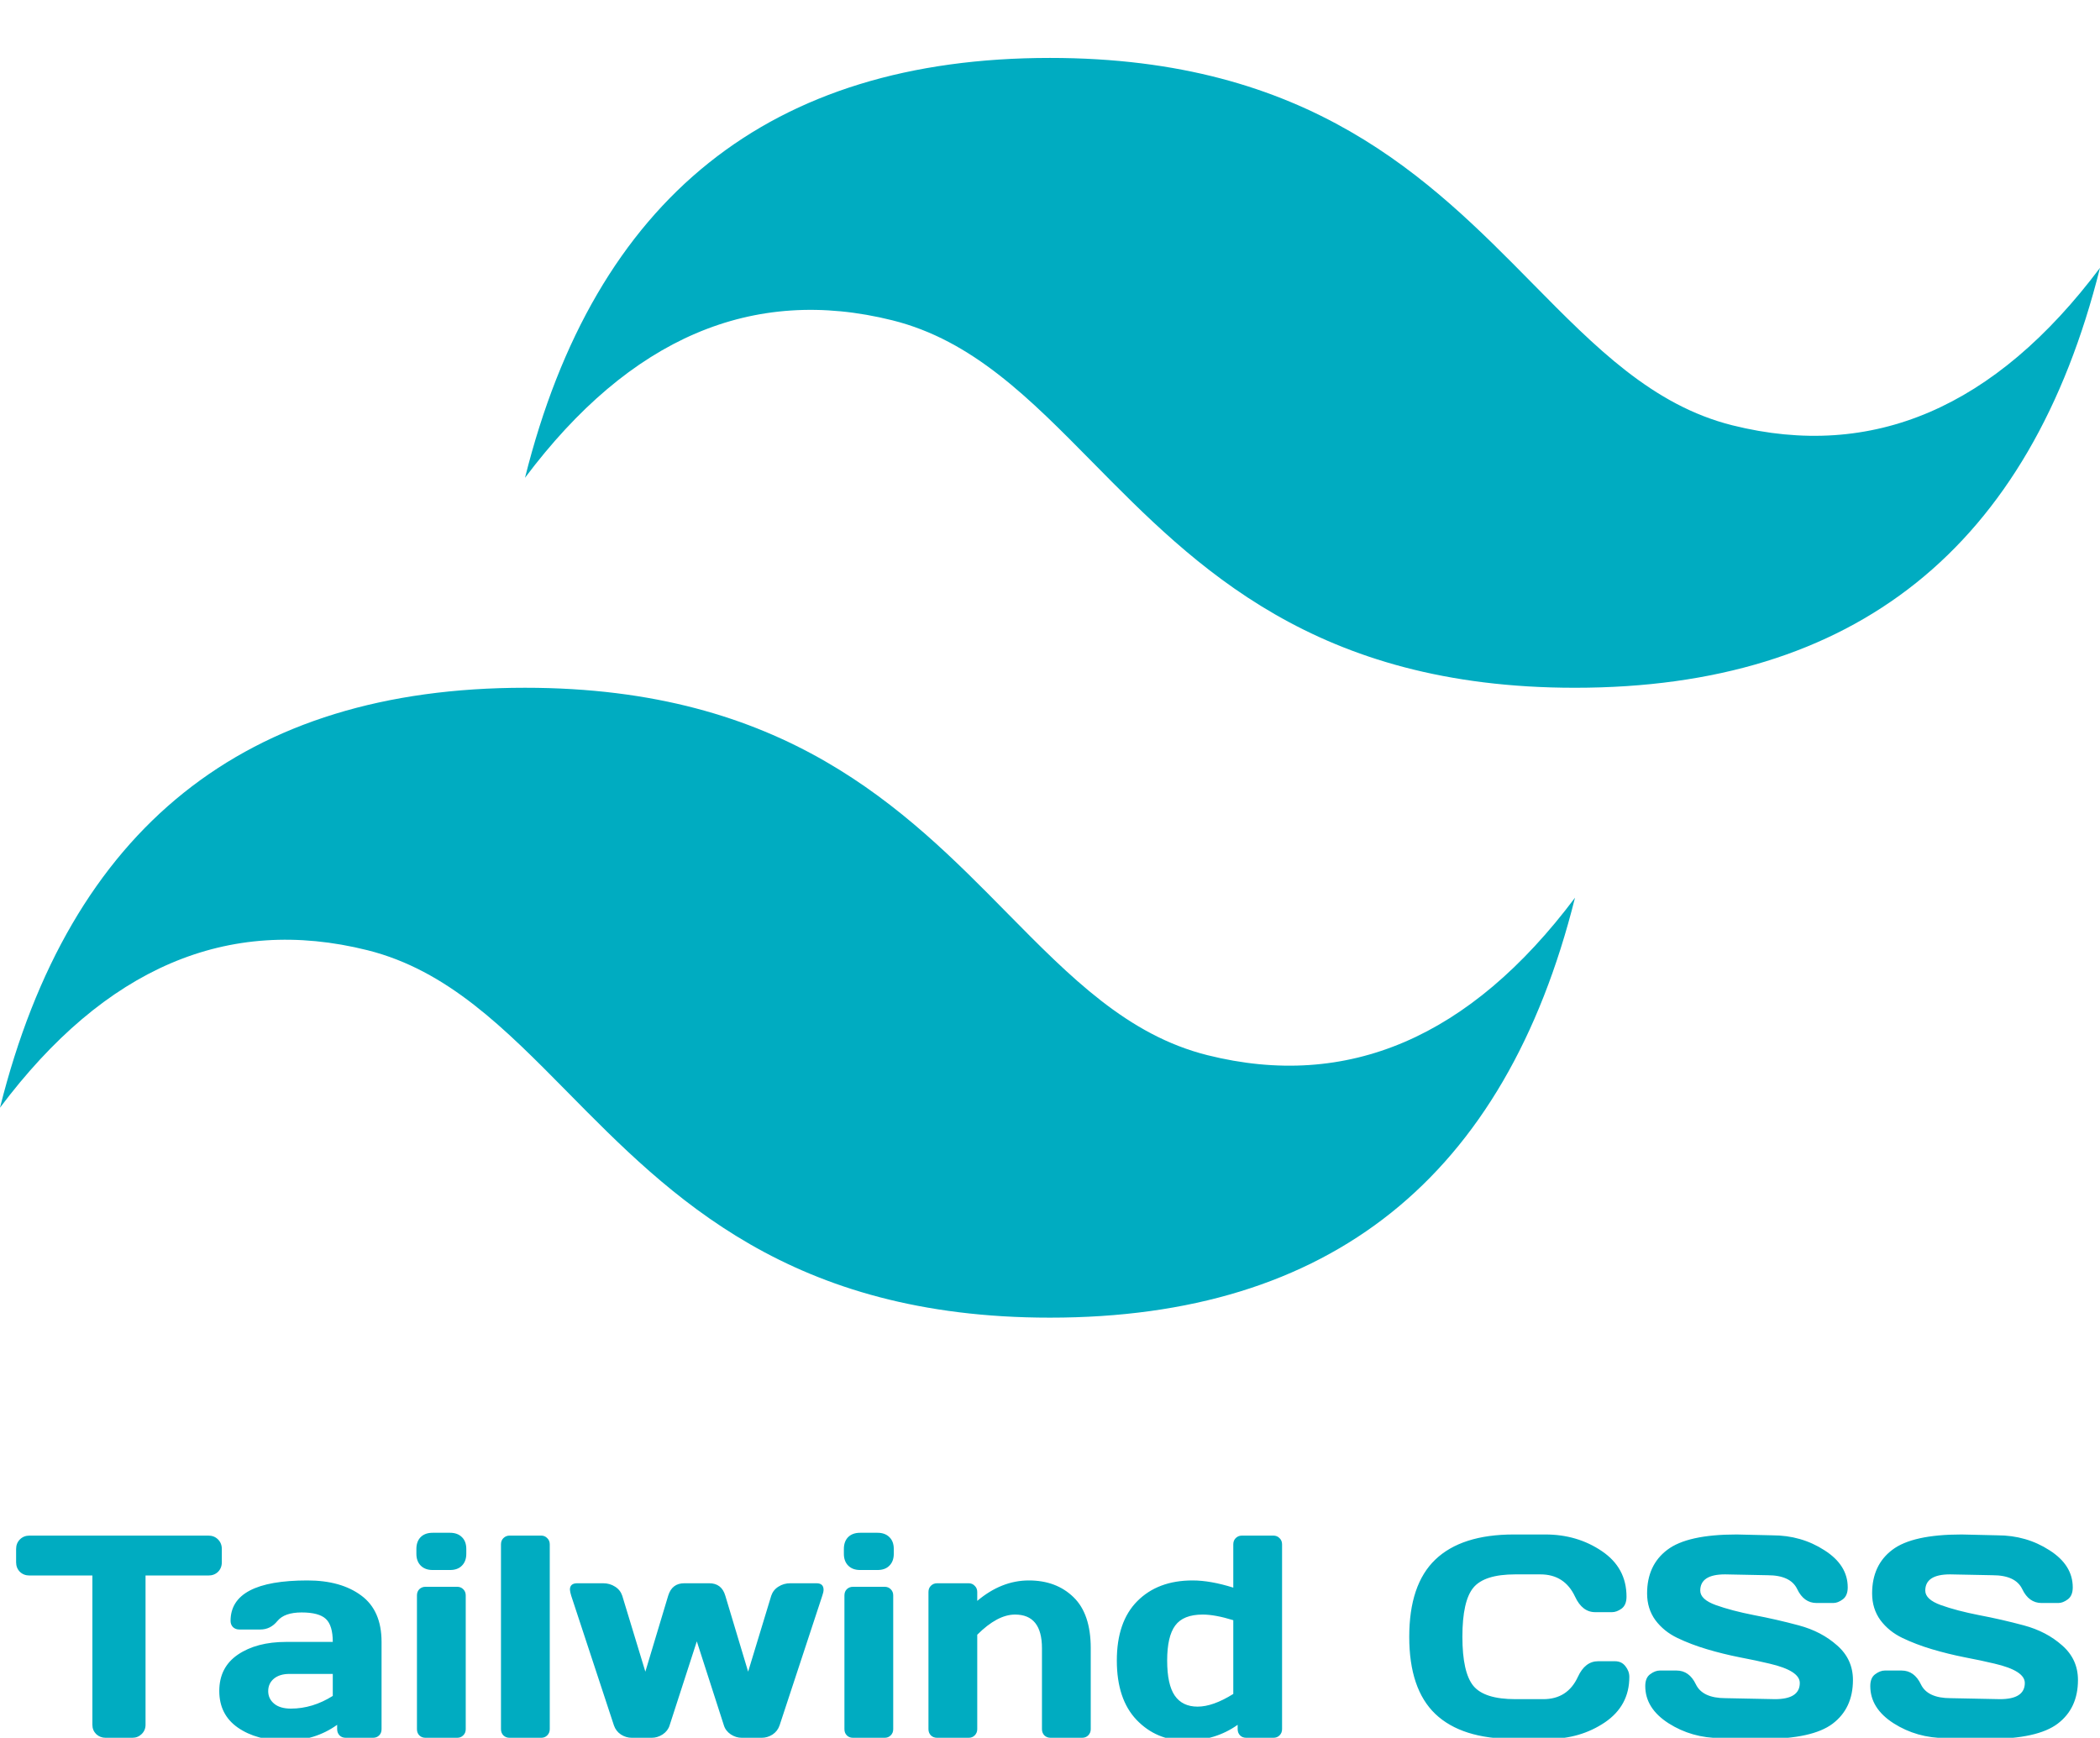 <svg width="800" height="662" viewBox="0 0 800 662" fill="none" xmlns="http://www.w3.org/2000/svg">
<path d="M400 22.067C293.333 22.067 226.667 75.383 200 182.016C240 128.7 286.666 108.717 340 122.033C370.433 129.633 392.183 151.716 416.266 176.15C455.466 215.933 500.85 262 600 262C706.666 262 773.333 208.683 800 102.033C760 155.35 713.333 175.35 660 162.033C629.583 154.433 607.833 132.35 583.75 107.917C544.533 68.117 499.133 22.067 400 22.067ZM200 262C93.333 262 26.667 315.316 0 421.966C40 368.65 86.667 348.65 140 361.983C170.417 369.6 192.167 391.666 216.25 416.083C255.467 455.883 300.866 501.95 400 501.95C506.666 501.95 573.333 448.633 600 341.983C560 395.3 513.333 415.3 460 401.966C429.566 394.366 407.816 372.283 383.733 347.866C344.533 308.066 299.15 262 200 262Z" fill="#00ACC1"/>
<path d="M6.138 595.13V590.081C6.138 588.613 6.621 587.396 7.588 586.429C8.555 585.462 9.772 584.979 11.24 584.979H79.399C80.868 584.979 82.085 585.462 83.052 586.429C84.019 587.396 84.502 588.613 84.502 590.081V595.13C84.502 596.598 84.019 597.815 83.052 598.782C82.085 599.713 80.868 600.179 79.399 600.179H55.444V657.059C55.444 658.455 54.943 659.637 53.94 660.604C52.974 661.535 51.792 662 50.395 662H40.244C38.848 662 37.648 661.535 36.645 660.604C35.679 659.637 35.195 658.455 35.195 657.059V600.179H11.24C9.772 600.179 8.555 599.713 7.588 598.782C6.621 597.815 6.138 596.598 6.138 595.13ZM90.625 658.133C85.898 654.839 83.535 650.184 83.535 644.168C83.535 638.152 85.898 633.533 90.625 630.311C95.387 627.088 101.51 625.477 108.994 625.477H126.772C126.772 621.287 125.895 618.369 124.141 616.722C122.386 615.075 119.307 614.251 114.902 614.251C110.534 614.251 107.454 615.343 105.664 617.527C103.91 619.676 101.743 620.75 99.165 620.75H91.162C90.195 620.75 89.39 620.446 88.745 619.837C88.136 619.192 87.832 618.405 87.832 617.474C87.832 607.197 97.59 602.059 117.104 602.059C125.627 602.059 132.466 603.974 137.622 607.806C142.778 611.601 145.356 617.492 145.356 625.477V658.724C145.356 659.69 145.052 660.478 144.443 661.087C143.835 661.696 143.047 662 142.08 662H131.714C130.747 662 129.959 661.696 129.351 661.087C128.742 660.442 128.438 659.655 128.438 658.724V657.059C122.78 661.105 116.245 663.11 108.833 663.074C101.457 663.074 95.387 661.427 90.625 658.133ZM110.283 637.669C107.777 637.669 105.789 638.278 104.321 639.495C102.889 640.713 102.173 642.288 102.173 644.222C102.173 646.155 102.925 647.749 104.429 649.002C105.933 650.255 108.063 650.882 110.82 650.882C116.335 650.882 121.652 649.271 126.772 646.048V637.669H110.283ZM158.623 591.907V590.081C158.623 588.183 159.16 586.679 160.234 585.569C161.344 584.459 162.866 583.904 164.8 583.904H171.46C173.358 583.904 174.862 584.459 175.972 585.569C177.082 586.644 177.637 588.147 177.637 590.081V591.907C177.637 593.805 177.082 595.309 175.972 596.419C174.897 597.529 173.394 598.084 171.46 598.084H164.8C162.902 598.084 161.398 597.529 160.288 596.419C159.178 595.309 158.623 593.805 158.623 591.907ZM158.838 658.724V607.752C158.838 606.785 159.142 605.997 159.751 605.389C160.396 604.78 161.183 604.476 162.114 604.476H174.146C175.112 604.476 175.9 604.798 176.509 605.442C177.118 606.051 177.422 606.821 177.422 607.752V658.724C177.422 659.69 177.1 660.478 176.455 661.087C175.846 661.696 175.076 662 174.146 662H162.114C161.147 662 160.36 661.696 159.751 661.087C159.142 660.478 158.838 659.69 158.838 658.724ZM190.85 658.724V588.309C190.85 587.342 191.154 586.554 191.763 585.945C192.407 585.301 193.195 584.979 194.126 584.979H206.157C207.088 584.979 207.858 585.301 208.467 585.945C209.111 586.554 209.434 587.342 209.434 588.309V658.724C209.434 659.655 209.111 660.442 208.467 661.087C207.858 661.696 207.088 662 206.157 662H194.126C193.195 662 192.407 661.696 191.763 661.087C191.154 660.442 190.85 659.655 190.85 658.724ZM217.598 607.859C217.311 606.928 217.15 606.159 217.114 605.55C217.114 603.974 218.009 603.169 219.8 603.133H229.79C231.473 603.133 232.977 603.562 234.302 604.422C235.627 605.245 236.54 606.391 237.041 607.859L245.85 636.81L254.551 607.859C255.518 604.708 257.559 603.133 260.674 603.133H270.181C273.332 603.133 275.373 604.708 276.304 607.859L285.005 636.81L293.813 607.859C294.315 606.391 295.228 605.245 296.553 604.422C297.878 603.562 299.382 603.133 301.064 603.133H311.055C312.809 603.133 313.704 603.938 313.74 605.55C313.74 606.194 313.579 606.964 313.257 607.859L296.982 657.273C296.481 658.742 295.586 659.905 294.297 660.765C293.008 661.588 291.629 662 290.161 662H282.588C281.12 662 279.723 661.57 278.398 660.711C277.074 659.816 276.196 658.67 275.767 657.273L265.454 625.262L255.088 657.273C254.658 658.67 253.781 659.816 252.456 660.711C251.131 661.57 249.735 662 248.267 662H240.693C239.225 662 237.847 661.588 236.558 660.765C235.269 659.905 234.373 658.742 233.872 657.273L217.598 607.859ZM321.475 591.907V590.081C321.475 588.183 322.012 586.679 323.086 585.569C324.196 584.459 325.718 583.904 327.651 583.904H334.312C336.209 583.904 337.713 584.459 338.823 585.569C339.933 586.644 340.488 588.147 340.488 590.081V591.907C340.488 593.805 339.933 595.309 338.823 596.419C337.749 597.529 336.245 598.084 334.312 598.084H327.651C325.754 598.084 324.25 597.529 323.14 596.419C322.03 595.309 321.475 593.805 321.475 591.907ZM321.689 658.724V607.752C321.689 606.785 321.994 605.997 322.603 605.389C323.247 604.78 324.035 604.476 324.966 604.476H336.997C337.964 604.476 338.752 604.798 339.36 605.442C339.969 606.051 340.273 606.821 340.273 607.752V658.724C340.273 659.69 339.951 660.478 339.307 661.087C338.698 661.696 337.928 662 336.997 662H324.966C323.999 662 323.211 661.696 322.603 661.087C321.994 660.478 321.689 659.69 321.689 658.724ZM353.701 658.724V606.463C353.701 605.496 354.006 604.708 354.614 604.1C355.259 603.455 356.047 603.133 356.978 603.133H369.009C369.94 603.133 370.71 603.455 371.318 604.1C371.963 604.708 372.285 605.496 372.285 606.463V609.847C378.444 604.655 384.997 602.059 391.943 602.059C398.926 602.059 404.601 604.189 408.97 608.45C413.338 612.675 415.522 619.157 415.522 627.894V658.724C415.522 659.655 415.2 660.442 414.556 661.087C413.947 661.696 413.159 662 412.192 662H400.215C399.284 662 398.496 661.696 397.852 661.087C397.243 660.442 396.938 659.655 396.938 658.724V627.894C396.938 619.336 393.519 615.057 386.68 615.057C382.204 615.057 377.406 617.617 372.285 622.737V658.724C372.285 659.655 371.963 660.442 371.318 661.087C370.71 661.696 369.94 662 369.009 662H356.978C356.047 662 355.259 661.696 354.614 661.087C354.006 660.442 353.701 659.655 353.701 658.724ZM451.777 663.074C444.294 663.074 438.027 660.442 432.979 655.179C427.965 649.915 425.459 642.378 425.459 632.566C425.459 622.719 428.055 615.182 433.247 609.954C438.475 604.69 445.493 602.059 454.302 602.059C458.849 602.059 464.023 602.972 469.824 604.798V588.309C469.824 587.342 470.129 586.554 470.737 585.945C471.382 585.301 472.17 584.979 473.101 584.979H485.078C486.045 584.979 486.833 585.301 487.441 585.945C488.086 586.554 488.408 587.342 488.408 588.309V658.724C488.408 659.655 488.086 660.442 487.441 661.087C486.833 661.696 486.045 662 485.078 662H474.766C473.799 662 473.011 661.696 472.402 661.087C471.794 660.442 471.489 659.655 471.489 658.724V657.059C465.832 661.069 459.261 663.074 451.777 663.074ZM458.169 615.057C453.228 615.057 449.736 616.453 447.695 619.246C445.654 622.003 444.634 626.443 444.634 632.566C444.634 638.689 445.601 643.147 447.534 645.94C449.468 648.733 452.368 650.13 456.235 650.13C460.138 650.13 464.668 648.519 469.824 645.296V617.205C465.205 615.773 461.32 615.057 458.169 615.057ZM546.792 652.923C540.168 646.585 536.855 636.792 536.855 623.543C536.855 610.258 540.168 600.447 546.792 594.109C553.452 587.736 563.424 584.549 576.709 584.549H588.687C596.815 584.549 603.994 586.661 610.225 590.887C616.491 595.112 619.624 600.895 619.624 608.235C619.624 610.348 618.997 611.87 617.744 612.801C616.491 613.696 615.273 614.144 614.092 614.144H607.7C604.406 614.144 601.846 612.174 600.02 608.235C597.37 602.578 592.965 599.749 586.807 599.749H577.246C569.404 599.749 564.087 601.432 561.294 604.798C558.501 608.164 557.104 614.394 557.104 623.489C557.104 632.584 558.501 638.833 561.294 642.234C564.087 645.6 569.404 647.283 577.246 647.283H587.935C594.093 647.283 598.48 644.454 601.094 638.797C602.92 634.822 605.498 632.835 608.828 632.835H615.22C616.903 632.835 618.228 633.462 619.194 634.715C620.197 635.968 620.698 637.329 620.698 638.797C620.698 646.137 617.583 651.92 611.353 656.146C605.122 660.335 597.943 662.43 589.814 662.43H576.709C563.424 662.43 553.452 659.261 546.792 652.923ZM626.768 642.288C626.768 640.175 627.394 638.672 628.647 637.776C629.901 636.845 631.118 636.38 632.3 636.38H638.691C641.914 636.38 644.367 638.134 646.05 641.644C647.733 645.153 651.51 646.907 657.383 646.907L676.182 647.283C682.484 647.283 685.635 645.224 685.635 641.106C685.635 637.991 681.785 635.538 674.087 633.748C670.649 632.924 666.854 632.119 662.7 631.331C658.547 630.507 654.411 629.487 650.293 628.27C646.211 627.052 642.451 625.62 639.014 623.973C635.576 622.326 632.783 620.07 630.635 617.205C628.522 614.305 627.466 610.903 627.466 607C627.466 599.803 630.026 594.271 635.146 590.403C640.267 586.5 649.076 584.549 661.572 584.549L675.215 584.871C682.555 584.871 689.162 586.769 695.034 590.564C700.942 594.324 703.896 599.033 703.896 604.69C703.896 606.803 703.27 608.325 702.017 609.256C700.763 610.187 699.564 610.652 698.418 610.652H692.026C688.804 610.652 686.351 608.898 684.668 605.389C682.985 601.844 679.207 600.071 673.335 600.071L657.168 599.749C650.866 599.749 647.715 601.808 647.715 605.926C647.715 608.182 649.702 610.026 653.677 611.458C657.687 612.89 662.521 614.161 668.179 615.271C673.872 616.346 679.583 617.653 685.312 619.192C691.042 620.732 695.894 623.274 699.868 626.819C703.879 630.328 705.884 634.715 705.884 639.979C705.884 647.176 703.306 652.726 698.149 656.629C693.029 660.496 684.238 662.43 671.777 662.43L655.503 662.107C648.162 662.107 641.538 660.228 635.63 656.468C629.722 652.672 626.768 647.946 626.768 642.288ZM712.49 642.288C712.49 640.175 713.117 638.672 714.37 637.776C715.623 636.845 716.841 636.38 718.022 636.38H724.414C727.637 636.38 730.09 638.134 731.772 641.644C733.455 645.153 737.233 646.907 743.105 646.907L761.904 647.283C768.206 647.283 771.357 645.224 771.357 641.106C771.357 637.991 767.508 635.538 759.81 633.748C756.372 632.924 752.576 632.119 748.423 631.331C744.269 630.507 740.133 629.487 736.016 628.27C731.934 627.052 728.174 625.62 724.736 623.973C721.299 622.326 718.506 620.07 716.357 617.205C714.245 614.305 713.188 610.903 713.188 607C713.188 599.803 715.749 594.271 720.869 590.403C725.99 586.5 734.798 584.549 747.295 584.549L760.938 584.871C768.278 584.871 774.884 586.769 780.757 590.564C786.665 594.324 789.619 599.033 789.619 604.69C789.619 606.803 788.993 608.325 787.739 609.256C786.486 610.187 785.286 610.652 784.141 610.652H777.749C774.526 610.652 772.074 608.898 770.391 605.389C768.708 601.844 764.93 600.071 759.058 600.071L742.891 599.749C736.589 599.749 733.438 601.808 733.438 605.926C733.438 608.182 735.425 610.026 739.399 611.458C743.41 612.89 748.244 614.161 753.901 615.271C759.595 616.346 765.306 617.653 771.035 619.192C776.764 620.732 781.616 623.274 785.591 626.819C789.601 630.328 791.606 634.715 791.606 639.979C791.606 647.176 789.028 652.726 783.872 656.629C778.752 660.496 769.961 662.43 757.5 662.43L741.226 662.107C733.885 662.107 727.261 660.228 721.353 656.468C715.444 652.672 712.49 647.946 712.49 642.288Z" fill="#00ACC1"/>
</svg>
